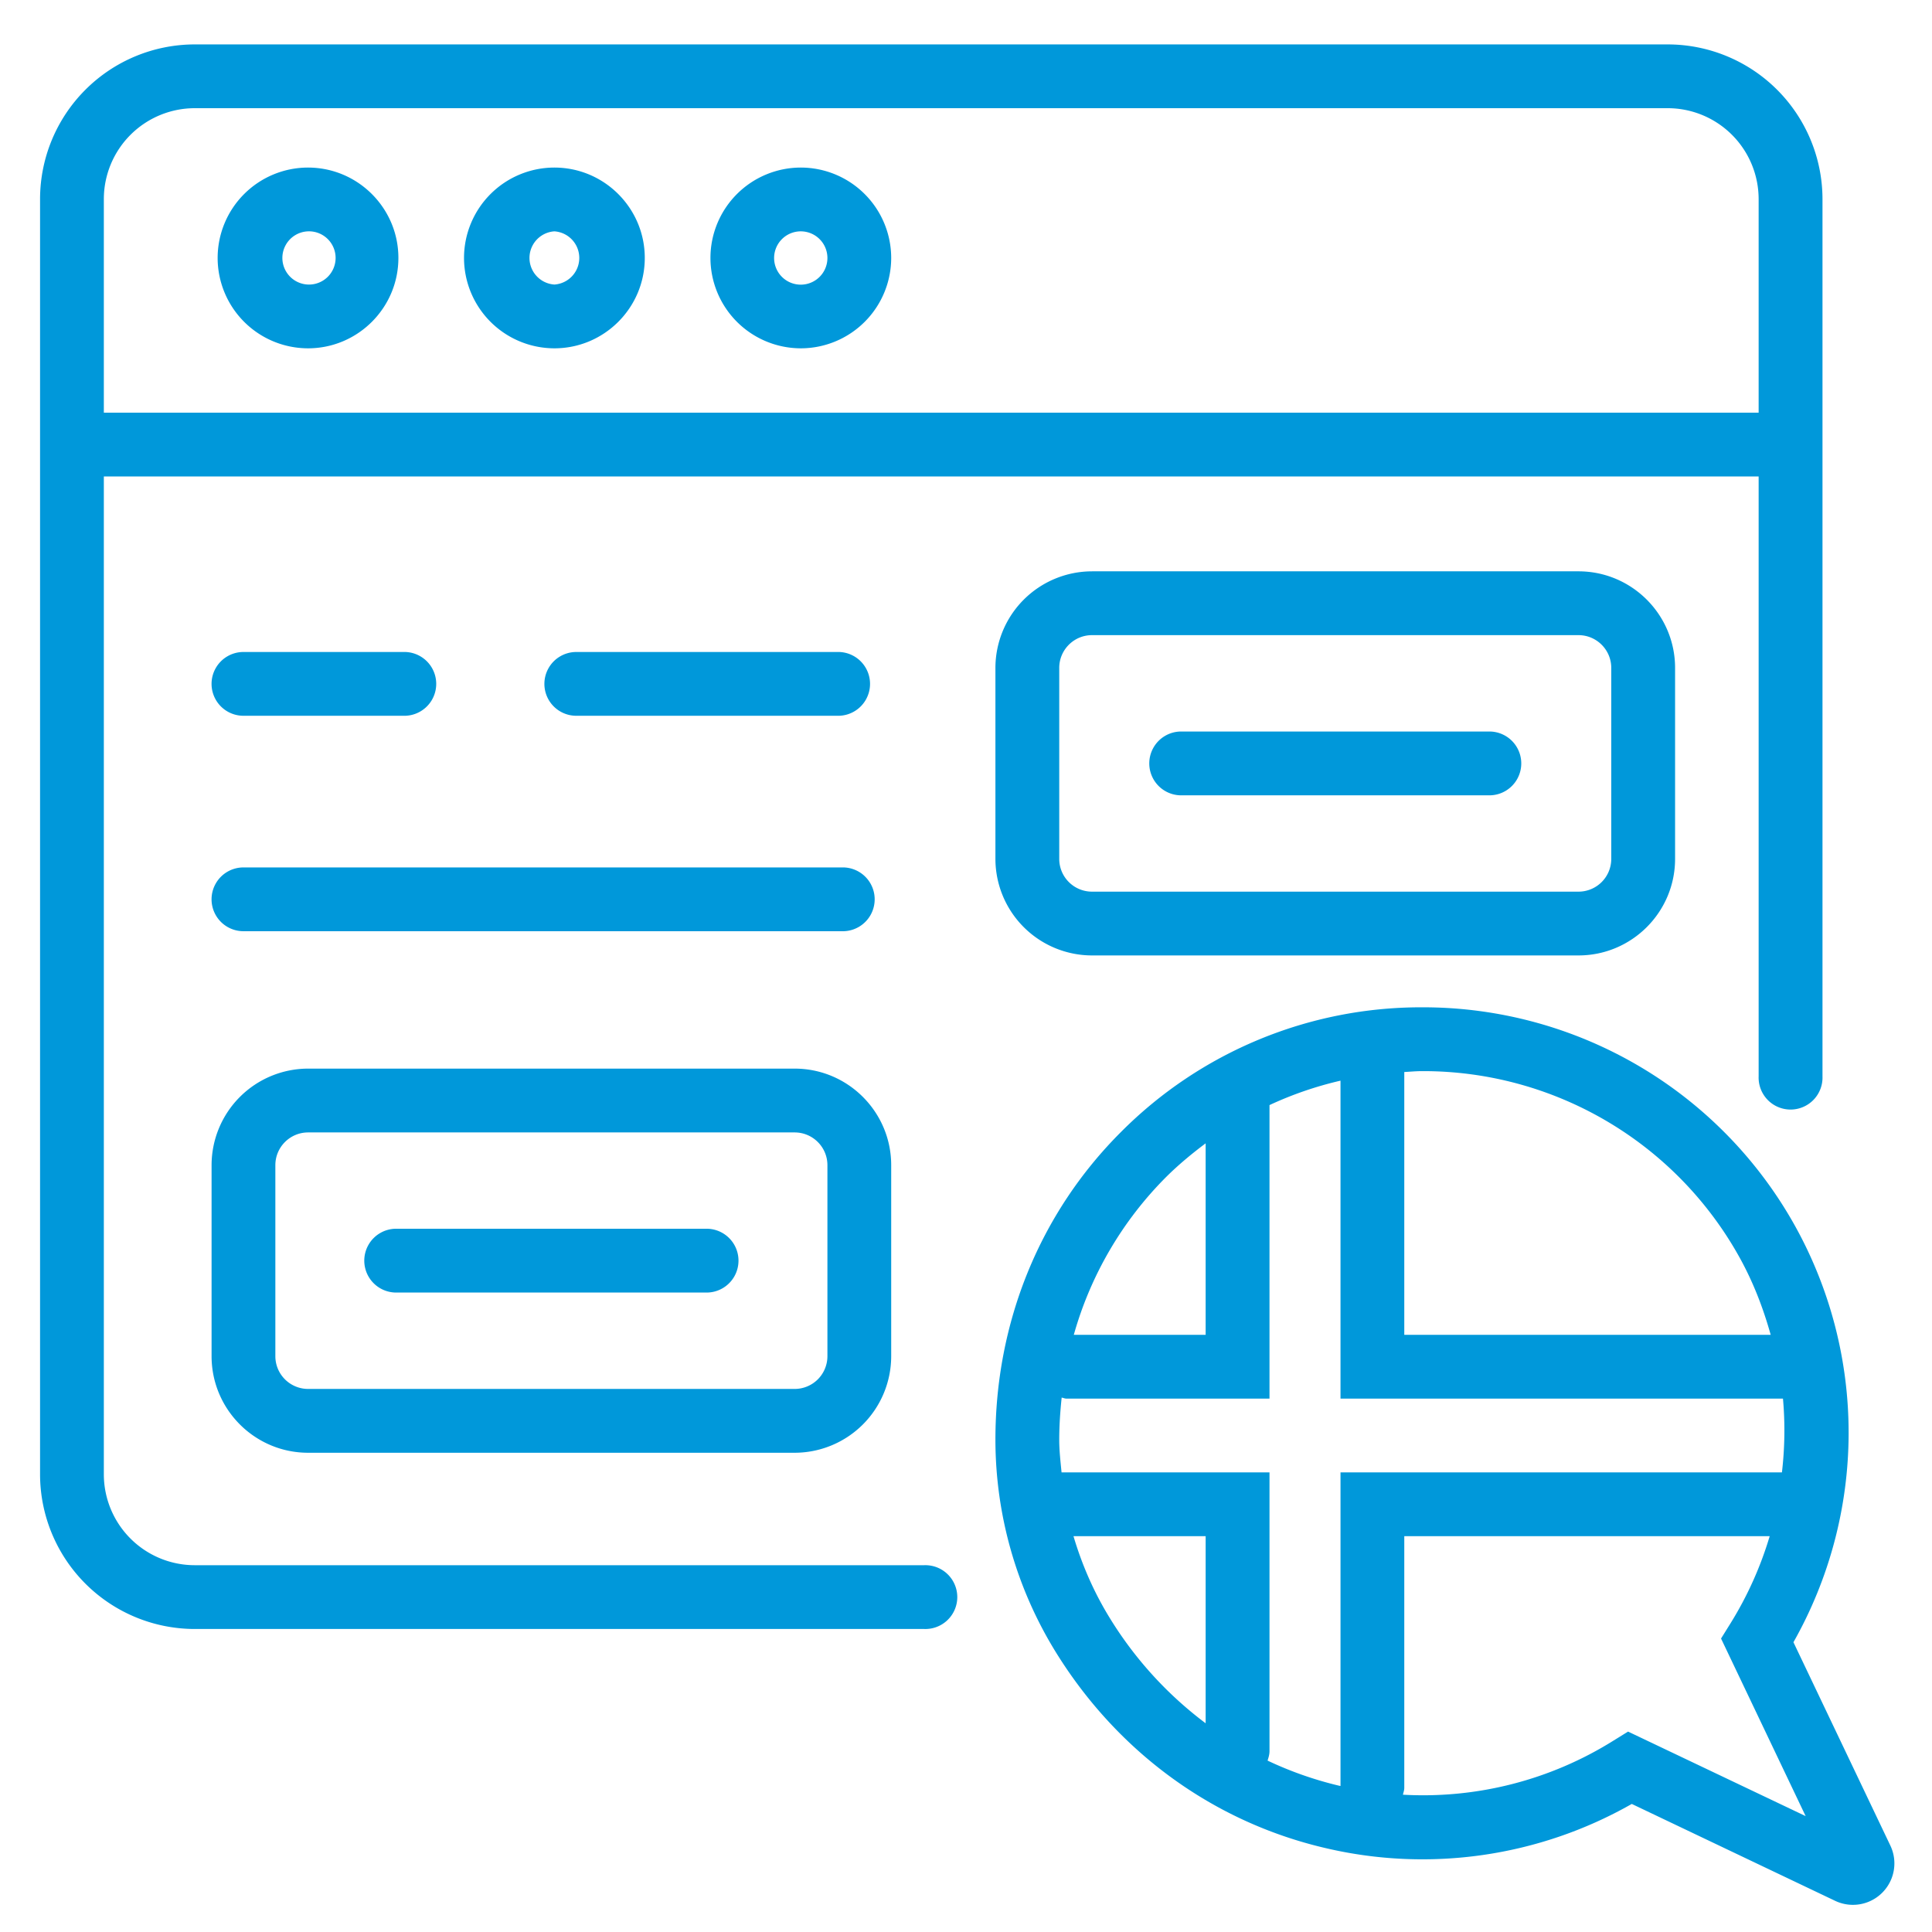<svg xmlns="http://www.w3.org/2000/svg" xml:space="preserve" width="66.667" height="66.667"><defs><clipPath clipPathUnits="userSpaceOnUse" id="a"><path d="M0 50h50V0H0Z"/></clipPath></defs><g clip-path="url(#a)" transform="matrix(1.333 0 0 -1.333 0 66.667)"><path d="M0 0h38.134a2.355 2.355 0 0 0 2.351-2.352v-5.53H-2.352v5.53A2.355 2.355 0 0 0 0 0m18.886-37.717H0a2.355 2.355 0 0 0-2.352 2.353v25.831h42.837v-15.533a.827.827 0 1 1 1.653 0v22.714a4.009 4.009 0 0 1-4.004 4.003H0a4.007 4.007 0 0 1-4.003-4.003v-33.012A4.007 4.007 0 0 1 0-39.368h18.886a.826.826 0 1 1 0 1.651" style="fill:#0098da;fill-opacity:1;fill-rule:nonzero;stroke:none" transform="translate(5.04 47.212)"/><path d="M0 0a.689.689 0 1 0-.001-1.377A.689.689 0 0 0 0 0m0-3.028c1.29 0 2.34 1.049 2.34 2.34C2.34.602 1.29 1.651 0 1.651A2.341 2.341 0 0 1-2.339-.688 2.342 2.342 0 0 1 0-3.028" style="fill:#0098da;fill-opacity:1;fill-rule:nonzero;stroke:none" transform="translate(7.973 44.024)"/><path d="M0 0a.69.69 0 0 0 0-1.377A.69.69 0 0 0 0 0m0-3.028c1.29 0 2.34 1.049 2.34 2.34C2.34.602 1.29 1.651 0 1.651A2.341 2.341 0 0 1-2.339-.688 2.342 2.342 0 0 1 0-3.028" style="fill:#0098da;fill-opacity:1;fill-rule:nonzero;stroke:none" transform="translate(14.351 44.024)"/><path d="M0 0a.69.69 0 0 0 .689-.688A.69.69 0 1 0 0 0m0-3.028a2.342 2.342 0 0 1 2.34 2.34A2.342 2.342 0 0 1 0 1.651 2.341 2.341 0 0 1-2.339-.688 2.342 2.342 0 0 1 0-3.028" style="fill:#0098da;fill-opacity:1;fill-rule:nonzero;stroke:none" transform="translate(20.73 44.024)"/><path d="M0 0a.826.826 0 0 1 0 1.651h-6.807a.825.825 0 1 1 0-1.651Z" style="fill:#0098da;fill-opacity:1;fill-rule:nonzero;stroke:none" transform="translate(21.725 31.484)"/><path d="M0 0h15.543a.826.826 0 0 1 0 1.651H0A.825.825 0 1 1 0 0" style="fill:#0098da;fill-opacity:1;fill-rule:nonzero;stroke:none" transform="translate(6.302 25.907)"/><path d="M0 0h4.193a.826.826 0 0 1 0 1.651H0A.825.825 0 1 1 0 0" style="fill:#0098da;fill-opacity:1;fill-rule:nonzero;stroke:none" transform="translate(6.302 31.484)"/><path d="M0 0h8.035a.826.826 0 0 1 0 1.652H0A.826.826 0 0 1 0 0" style="fill:#0098da;fill-opacity:1;fill-rule:nonzero;stroke:none" transform="translate(10.256 16.553)"/><path d="M0 0c0 .468.38.848.848.848h12.595c.468 0 .848-.38.848-.848v-4.944a.848.848 0 0 0-.848-.848H.848A.848.848 0 0 0 0-4.944Zm-1.651-4.944c0-1.379 1.121-2.5 2.499-2.5h12.595a2.502 2.502 0 0 1 2.499 2.5V0c0 1.379-1.121 2.5-2.499 2.5H.848A2.502 2.502 0 0 1-1.651 0Z" style="fill:#0098da;fill-opacity:1;fill-rule:nonzero;stroke:none" transform="translate(7.128 19.85)"/><path d="M0 0h-8.035a.826.826 0 0 1 0-1.651H0A.826.826 0 0 1 0 0" style="fill:#0098da;fill-opacity:1;fill-rule:nonzero;stroke:none" transform="translate(38.583 31.076)"/><path d="M0 0v-4.944a.848.848 0 0 0-.848-.848h-12.594a.848.848 0 0 0-.848.848V0c0 .468.38.848.848.848H-.848C-.38.848 0 .468 0 0m-13.442 2.5a2.503 2.503 0 0 1-2.5-2.5v-4.944a2.502 2.502 0 0 1 2.5-2.499H-.848c1.379 0 2.5 1.121 2.5 2.499V0c0 1.378-1.121 2.5-2.5 2.5z" style="fill:#0098da;fill-opacity:1;fill-rule:nonzero;stroke:none" transform="translate(41.71 32.723)"/><path d="m0 0-.383-.237a9.284 9.284 0 0 0-5.445-1.397c.013.059.035.114.035.178v6.514h9.459a9.325 9.325 0 0 0-1.02-2.265l-.239-.384 2.19-4.597Zm-9.332-.751c.025.079.05.158.05.245V6.71h-5.383c-.027.28-.06.561-.06.844 0 .368.025.731.063 1.092.044-.008.083-.027.128-.027h5.252v7.599a9.304 9.304 0 0 0 1.838.632V8.619H4.01a9.3 9.3 0 0 0-.027-1.909H-7.444v-8.118c-.011.002-.022.003-.032.006a9.367 9.367 0 0 0-1.856.651m-4.073 3.672c-.415.67-.73 1.39-.951 2.137h3.421V.215a9.819 9.819 0 0 0-2.47 2.706m1.444 11.432c.322.321.669.607 1.026.875v-4.957h-3.413a9.367 9.367 0 0 0 2.387 4.082m6.644 2.744h.017a9.362 9.362 0 0 0 8.178-4.809c.359-.644.62-1.323.814-2.017h-9.485v6.803c.153.008.306.023.46.023zM6.789-2.949 4.281 2.313a11.018 11.018 0 0 1 .04 10.779A11.015 11.015 0 0 1-5.3 18.749h-.033a10.953 10.953 0 0 1-7.794-3.228c-2.099-2.095-3.252-4.925-3.25-7.969a10.481 10.481 0 0 1 1.566-5.5c1.602-2.588 4.073-4.386 6.959-5.063A10.96 10.96 0 0 1 .096-1.873L5.358-4.38a1.073 1.073 0 0 1 1.431 1.431" style="fill:#0098da;fill-opacity:1;fill-rule:nonzero;stroke:none" transform="translate(42.145 5.188)"/></g></svg>